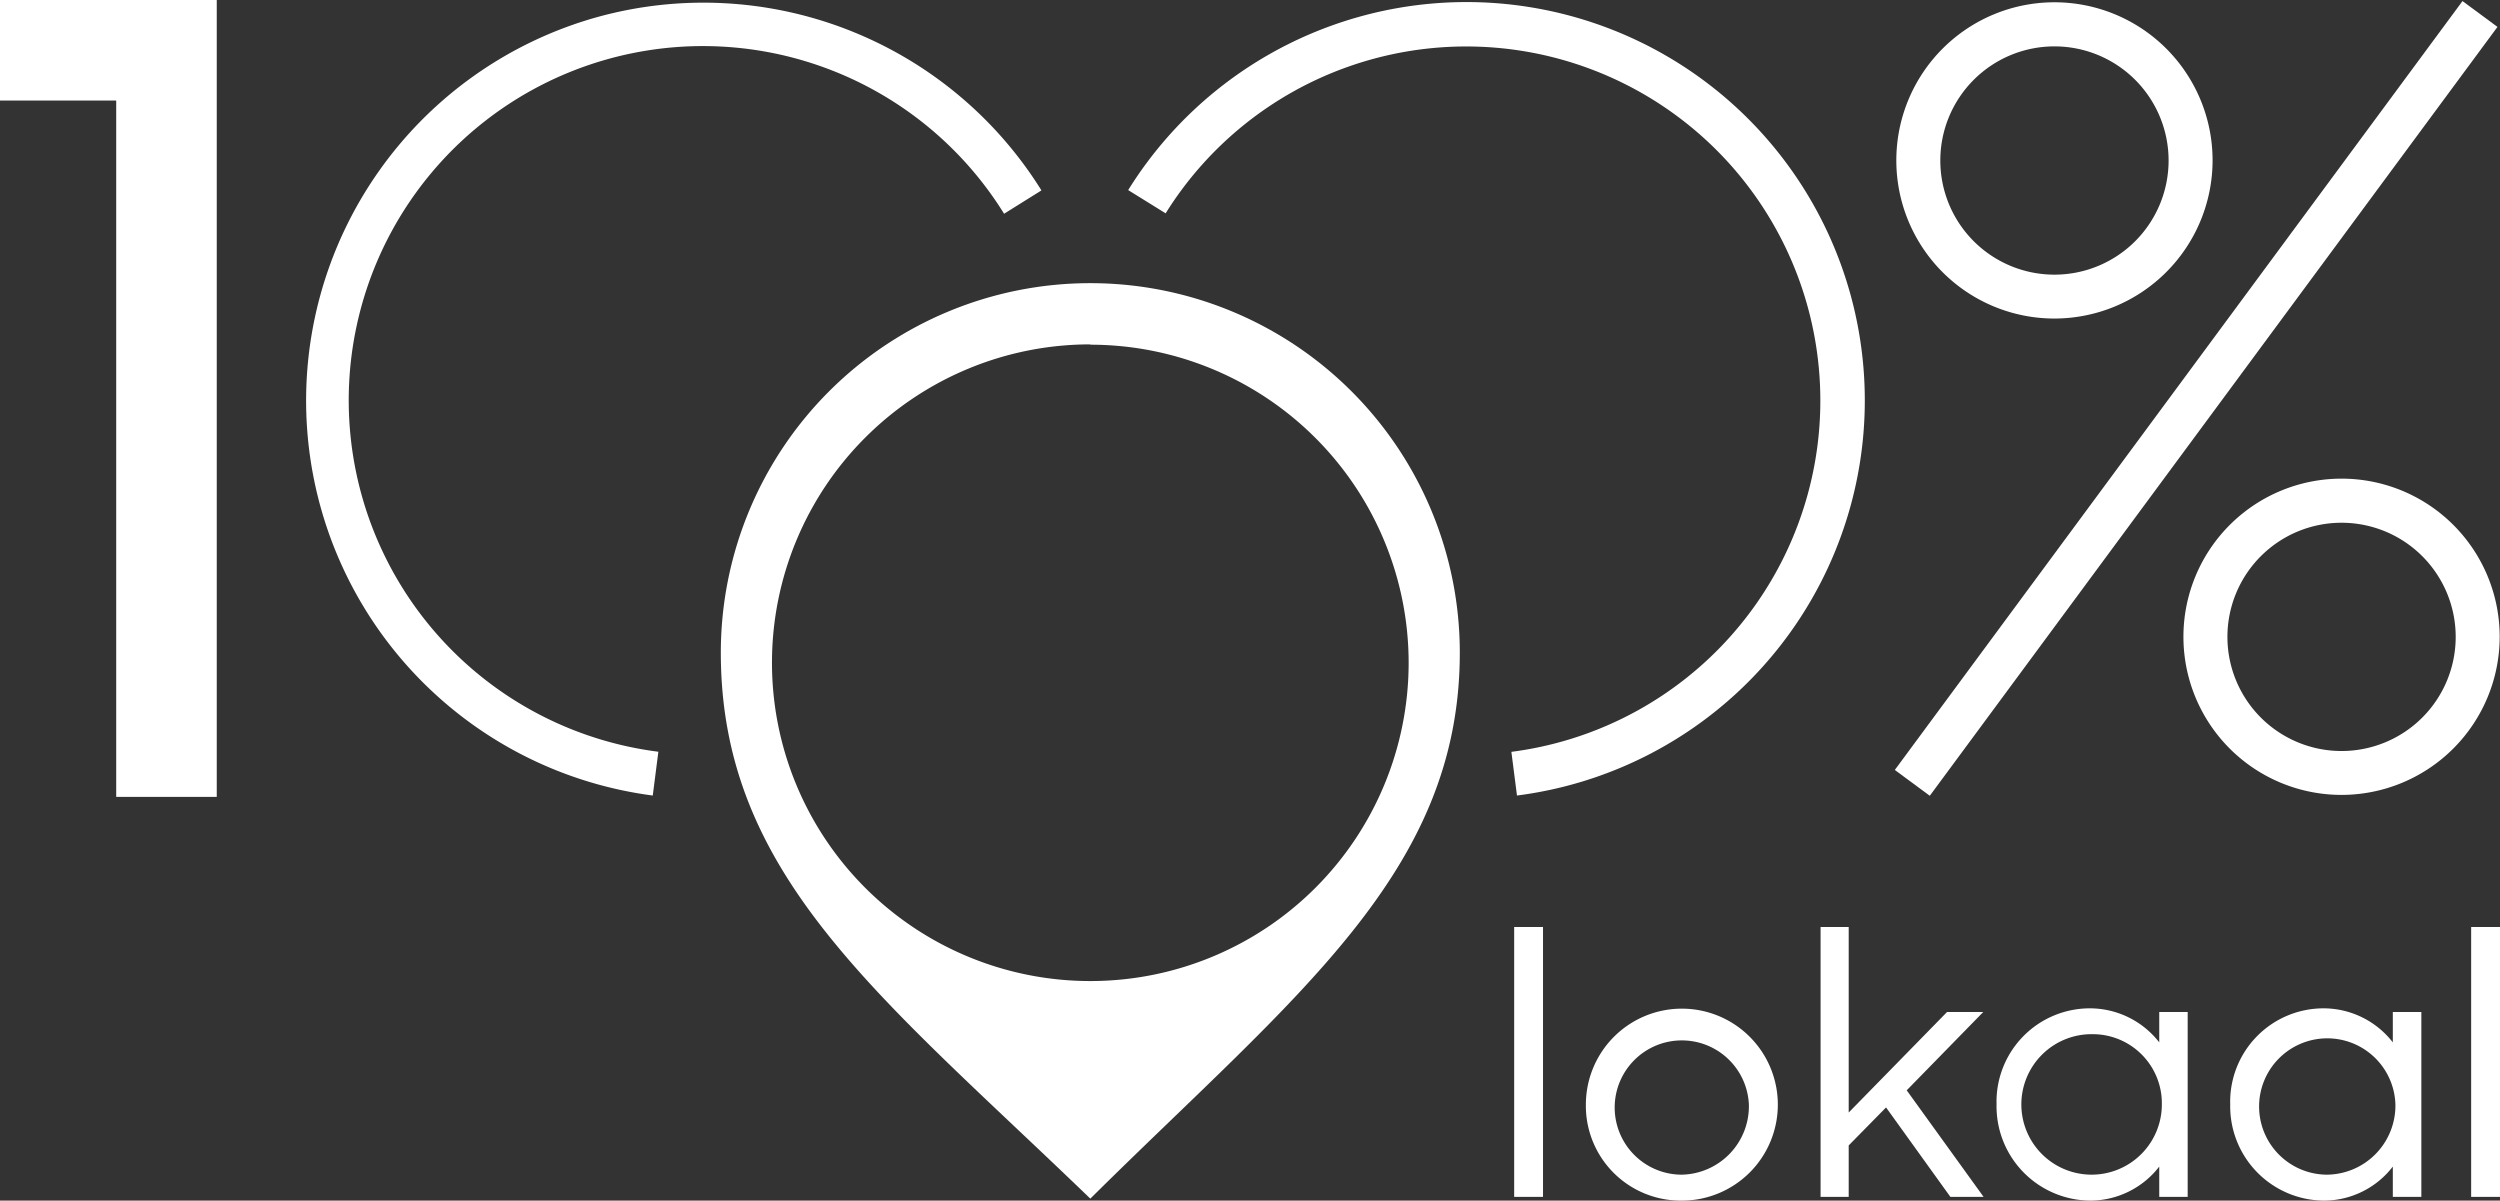 <svg id="Laag_1" data-name="Laag 1" xmlns="http://www.w3.org/2000/svg" viewBox="0 0 240.94 115.71"><rect x="0" y="0" width="240.94" height="115.71" fill="#333333" stroke="none"/><defs><style>.cls-1{fill:#fff;}</style></defs><title>logo_pl_invert_nl</title><path class="cls-1" d="M105.08,53.29A30.68,30.68,0,1,0,135.76,84a30.68,30.68,0,0,0-30.68-30.68M140.69,83c0,21.18-15.81,33-35.61,52.62C84.82,116.07,69.47,104.51,69.47,83a35.61,35.61,0,1,1,71.22,0" transform="translate(0 -20.1)"/><path class="cls-1" d="M198,50.8a15.24,15.24,0,1,1,15.24-15.24A15.26,15.26,0,0,1,198,50.8m0-26.23a11,11,0,1,0,11,11,11,11,0,0,0-11-11" transform="translate(0 -20.1)"/><path class="cls-1" d="M225.67,96.71a15.24,15.24,0,1,1,15.24-15.24,15.26,15.26,0,0,1-15.24,15.24m0-26.23a11,11,0,1,0,11,11,11,11,0,0,0-11-11" transform="translate(0 -20.1)"/><rect class="cls-1" x="165.6" y="56.41" width="92.11" height="4.19" transform="translate(38.87 173.92) rotate(-53.56)"/><path class="cls-1" d="M62.91,96.77a38.38,38.38,0,0,1-5.43-75,38.37,38.37,0,0,1,42.89,16.68l-3.6,2.25A34.14,34.14,0,1,0,63.45,92.55Z" transform="translate(0 -20.1)"/><path class="cls-1" d="M146.2,96.77l-.54-4.21a34.13,34.13,0,1,0-33.32-51.9l-3.61-2.24A38.39,38.39,0,1,1,146.2,96.77" transform="translate(0 -20.1)"/><polygon class="cls-1" points="0 0 20.89 0 20.89 76.8 11.2 76.8 11.2 9.69 0 9.69 0 0"/><rect class="cls-1" x="145.93" y="89.34" width="2.78" height="26.01"/><path class="cls-1" d="M152.84,126.54a9.25,9.25,0,1,1,9.22,9.27,9.14,9.14,0,0,1-9.22-9.27m15.71,0a6.47,6.47,0,1,0-6.48,6.77,6.6,6.6,0,0,0,6.48-6.77" transform="translate(0 -20.1)"/><polygon class="cls-1" points="181.77 106.73 178.17 110.39 178.17 115.35 175.46 115.35 175.46 89.34 178.17 89.34 178.17 107.22 187.65 97.53 191.14 97.53 183.76 105.08 191.17 115.35 187.97 115.35 181.77 106.73"/><path class="cls-1" d="M192.42,126.54a9,9,0,0,1,9.12-9.26,8.48,8.48,0,0,1,6.56,3.28v-2.93h2.74v17.82H208.1v-2.92a8.42,8.42,0,0,1-6.56,3.28,9.09,9.09,0,0,1-9.12-9.27m15.93,0a6.66,6.66,0,0,0-6.67-6.77,6.77,6.77,0,1,0,6.67,6.77" transform="translate(0 -20.1)"/><path class="cls-1" d="M214.94,126.54a9,9,0,0,1,9.12-9.26,8.46,8.46,0,0,1,6.55,3.28v-2.93h2.75v17.82h-2.75v-2.92a8.4,8.4,0,0,1-6.55,3.28,9.09,9.09,0,0,1-9.12-9.27m15.92,0a6.57,6.57,0,1,0-6.66,6.77,6.66,6.66,0,0,0,6.66-6.77" transform="translate(0 -20.1)"/><rect class="cls-1" x="238.16" y="89.34" width="2.78" height="26.01"/></svg>